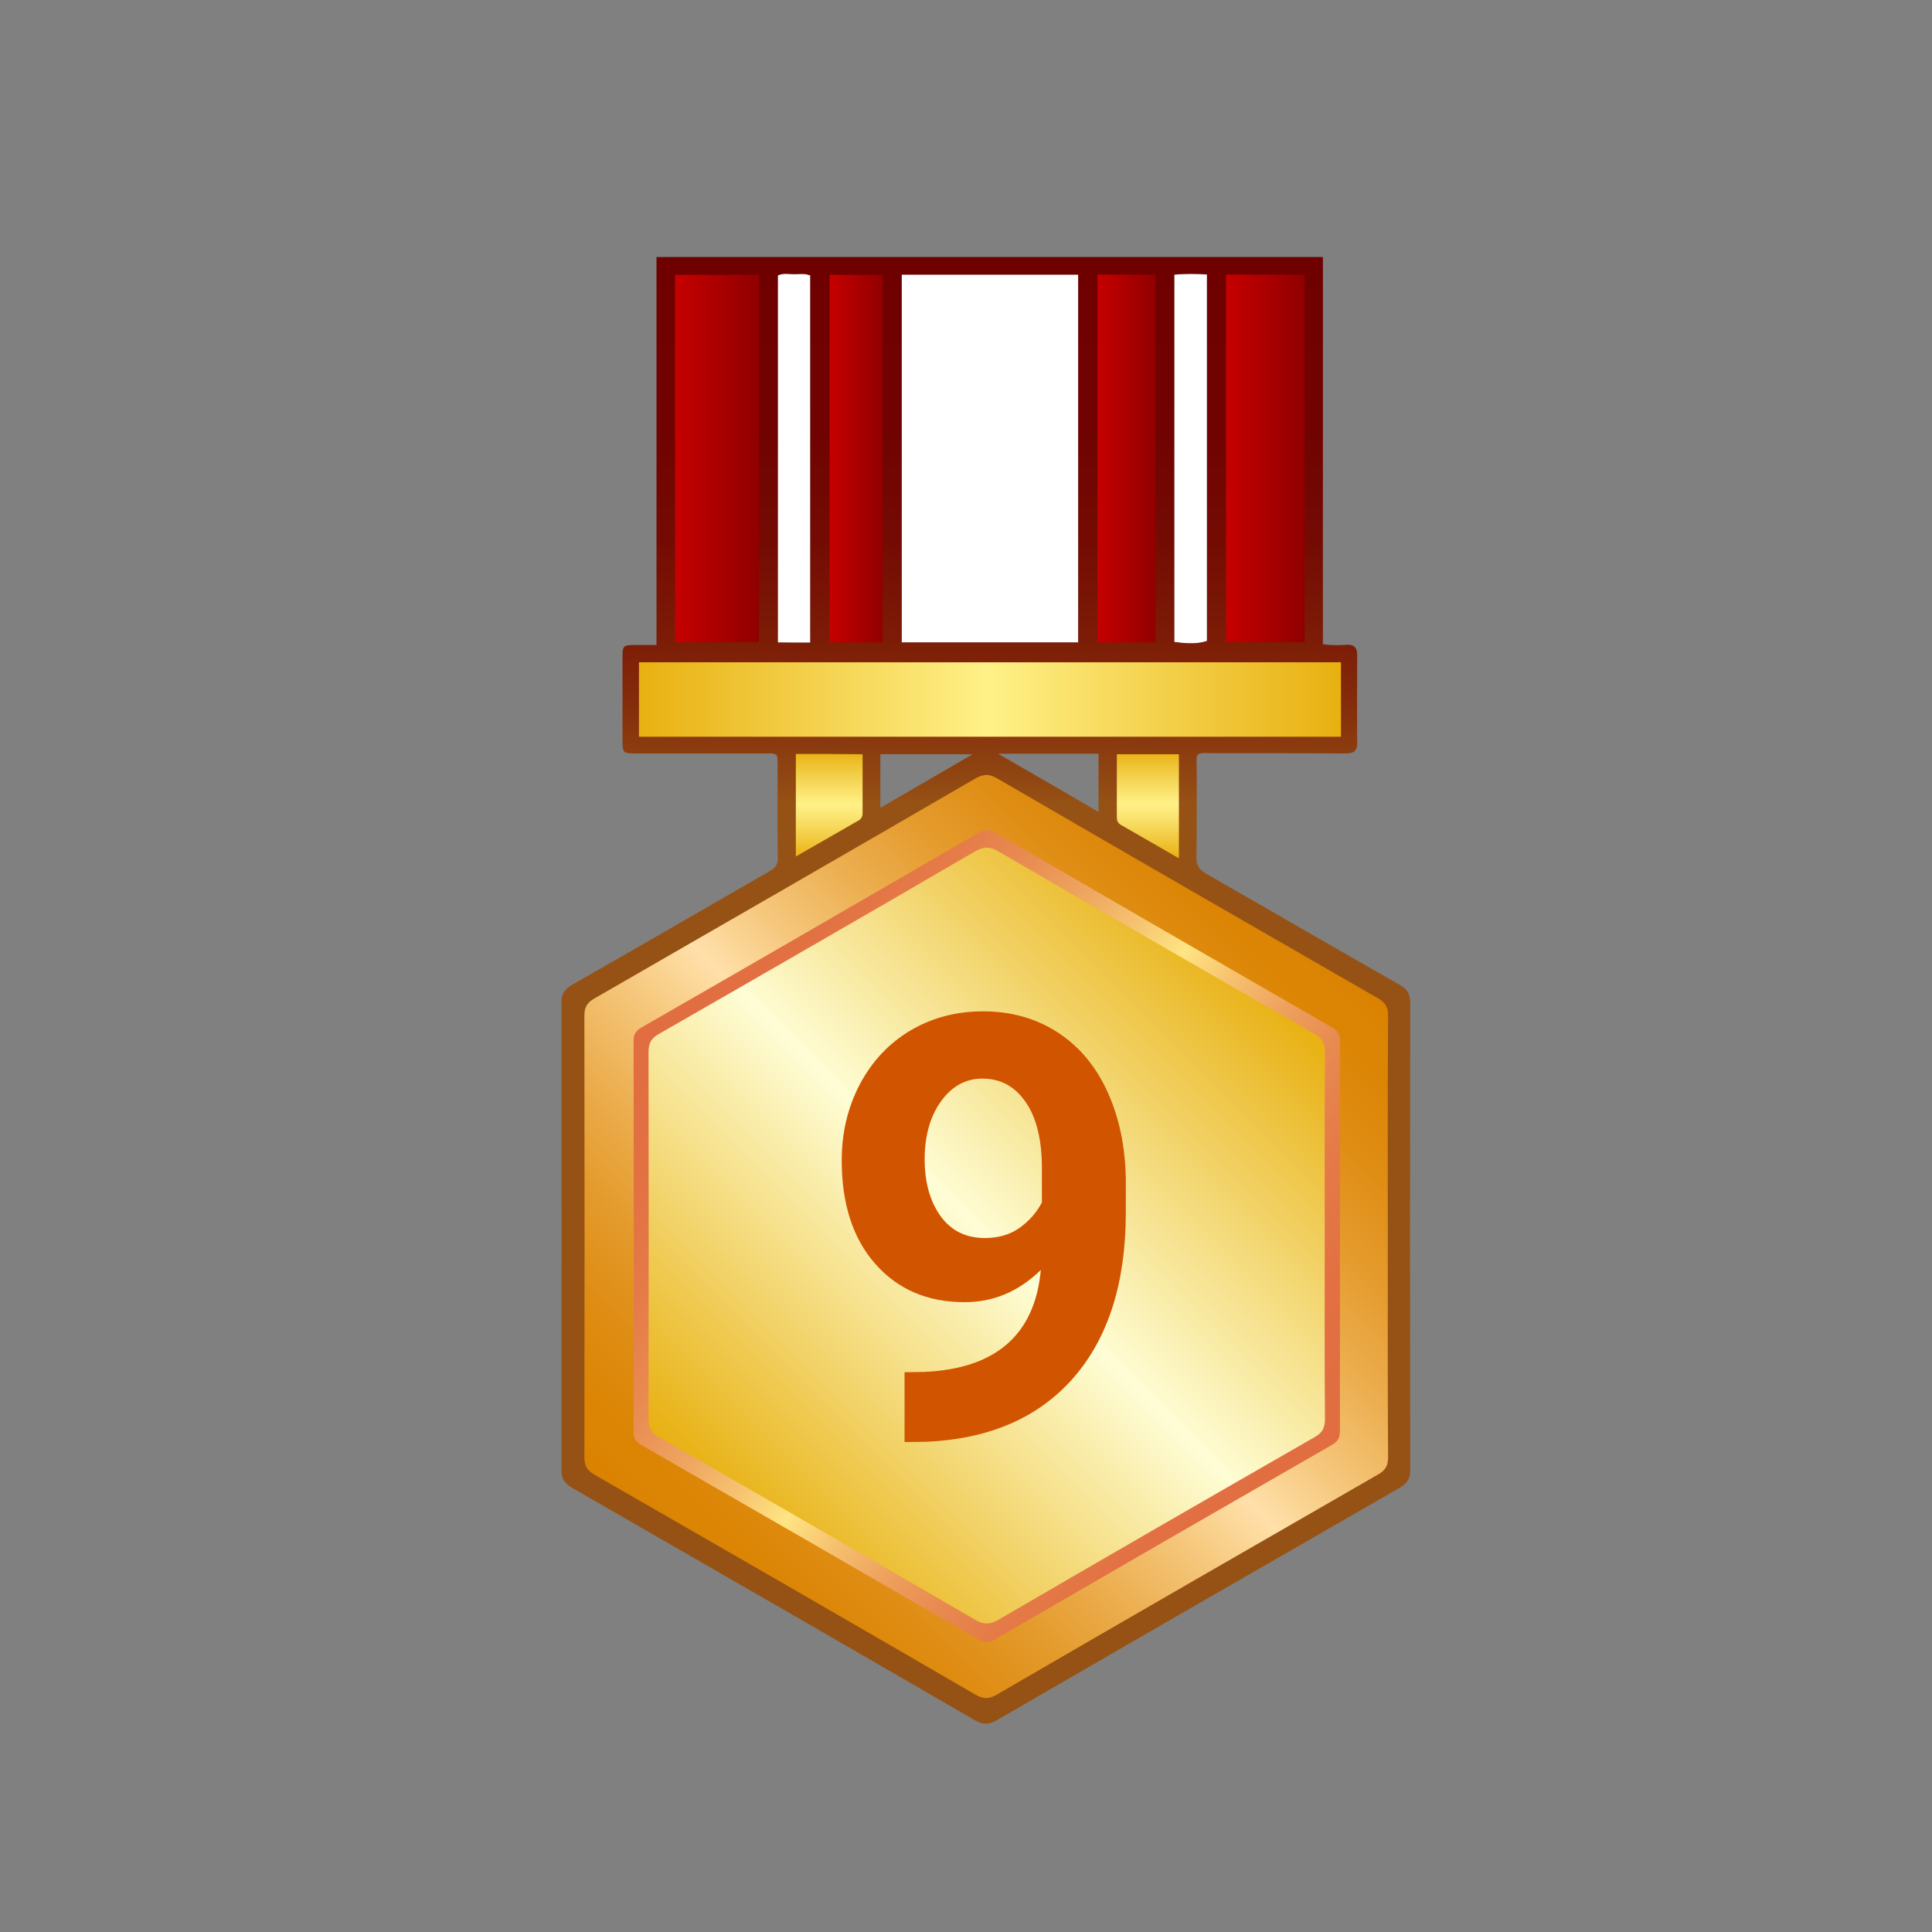 <svg width="40" height="40" viewBox="0 0 40 40" fill="none" xmlns="http://www.w3.org/2000/svg">
<rect x="0" y="0" width="40" height="40" fill="#808080" stroke="none"/>
<path d="M12.019 25.579C12.019 24.048 12.024 22.512 12.014 20.981C12.014 20.805 12.067 20.709 12.222 20.624C14.878 19.099 17.528 17.568 20.179 16.032C20.35 15.936 20.467 15.936 20.638 16.032C23.294 17.573 25.955 19.109 28.616 20.64C28.75 20.72 28.798 20.805 28.798 20.955C28.792 24.048 28.792 27.141 28.798 30.235C28.798 30.389 28.75 30.475 28.611 30.549C25.934 32.091 23.256 33.632 20.584 35.179C20.451 35.259 20.355 35.253 20.222 35.179C17.55 33.632 14.872 32.085 12.195 30.549C12.046 30.464 12.014 30.363 12.014 30.203C12.019 28.661 12.019 27.12 12.019 25.579ZM27.688 25.595C27.688 24.24 27.688 22.88 27.699 21.525C27.699 21.371 27.699 21.381 27.566 21.301C25.224 19.957 22.926 18.629 20.59 17.275C20.467 17.205 20.451 17.184 20.323 17.259C17.976 18.619 15.688 19.915 13.336 21.264C13.208 21.339 13.166 21.371 13.166 21.515C13.171 24.229 13.171 26.923 13.166 29.637C13.166 29.781 13.203 29.803 13.336 29.877C15.678 31.221 17.923 32.523 20.259 33.877C20.392 33.952 20.467 33.957 20.606 33.877C22.952 32.517 25.224 31.2 27.576 29.851C27.71 29.776 27.699 29.744 27.699 29.611C27.694 28.267 27.688 26.949 27.688 25.595Z" fill="url(#paint0_linear)"/>
<path d="M27.8 13.621C27.8 14.186 27.8 14.736 27.8 15.301C22.915 15.301 18.046 15.301 13.16 15.301C13.16 14.741 13.16 14.192 13.16 13.621C18.035 13.621 22.904 13.621 27.8 13.621Z" fill="url(#paint1_linear)"/>
<path d="M16.43 17.782C16.43 17.003 16.43 16.283 16.43 15.536C16.915 15.536 17.395 15.536 17.902 15.536C17.902 15.968 17.902 16.4 17.902 16.827C17.902 16.901 17.864 16.95 17.806 16.987C17.358 17.248 16.915 17.504 16.43 17.782Z" fill="url(#paint2_linear)"/>
<path d="M24.44 15.531C24.44 16.293 24.44 17.029 24.44 17.776C24.264 17.755 24.136 17.637 23.992 17.557C23.736 17.419 23.48 17.269 23.224 17.125C23.144 17.077 23.059 17.04 23.059 16.917C23.064 16.459 23.059 16 23.059 15.525C23.534 15.531 23.971 15.531 24.44 15.531Z" fill="url(#paint3_linear)"/>
<path d="M27.502 25.594C27.502 26.869 27.496 28.144 27.507 29.413C27.507 29.594 27.454 29.696 27.288 29.792C25.075 31.056 22.867 32.33 20.664 33.605C20.483 33.706 20.355 33.712 20.179 33.605C17.976 32.325 15.763 31.056 13.555 29.792C13.39 29.696 13.336 29.6 13.336 29.413C13.342 26.858 13.342 24.298 13.336 21.744C13.336 21.562 13.39 21.461 13.555 21.365C15.768 20.101 17.976 18.826 20.179 17.552C20.36 17.45 20.488 17.445 20.664 17.552C22.867 18.832 25.08 20.101 27.288 21.365C27.454 21.461 27.507 21.557 27.507 21.744C27.502 23.029 27.502 24.314 27.502 25.594Z" fill="url(#paint4_linear)"/>
<path d="M27.742 25.584C27.742 26.928 27.742 28.266 27.742 29.61C27.742 29.744 27.72 29.829 27.587 29.909C25.256 31.248 22.926 32.592 20.6 33.941C20.462 34.021 20.371 34.01 20.243 33.936C17.923 32.592 15.603 31.253 13.283 29.92C13.155 29.845 13.118 29.77 13.118 29.632C13.123 26.938 13.123 24.25 13.118 21.557C13.118 21.413 13.16 21.344 13.288 21.269C15.619 19.93 17.944 18.586 20.27 17.237C20.398 17.162 20.483 17.173 20.606 17.242C22.926 18.586 25.246 19.93 27.566 21.264C27.699 21.338 27.747 21.418 27.747 21.573C27.736 22.896 27.742 24.24 27.742 25.584ZM27.427 25.594C27.427 24.325 27.422 23.05 27.432 21.781C27.432 21.6 27.379 21.498 27.219 21.408C25.032 20.154 22.851 18.896 20.67 17.626C20.494 17.525 20.366 17.525 20.19 17.626C18.008 18.896 15.827 20.154 13.64 21.408C13.48 21.498 13.427 21.6 13.427 21.781C13.432 24.314 13.432 26.848 13.427 29.381C13.427 29.562 13.48 29.664 13.64 29.754C15.827 31.008 18.008 32.266 20.19 33.536C20.366 33.637 20.494 33.637 20.67 33.536C22.851 32.266 25.032 31.008 27.219 29.754C27.379 29.664 27.432 29.562 27.432 29.381C27.422 28.117 27.427 26.858 27.427 25.594Z" fill="url(#paint5_linear)"/>
<path d="M22.323 13.301C21.096 13.301 19.891 13.301 18.669 13.301C18.669 10.767 18.669 8.234 18.669 5.685C19.885 5.685 21.096 5.685 22.323 5.685C22.323 8.218 22.323 10.746 22.323 13.301Z" fill="white"/>
<path d="M15.768 5.637H13.922V13.349H15.768V5.637Z" fill="url(#paint6_linear)"/>
<path d="M27.064 5.632H25.331V13.349H27.064V5.632Z" fill="url(#paint7_linear)"/>
<path d="M23.976 5.637H22.669V13.359H23.976V5.637Z" fill="url(#paint8_linear)"/>
<path d="M18.328 5.637H17.123V13.354H18.328V5.637Z" fill="url(#paint9_linear)"/>
<path d="M16.776 13.306C16.547 13.306 16.333 13.306 16.104 13.306C16.104 10.773 16.104 8.24 16.104 5.706C16.216 5.648 16.333 5.68 16.445 5.68C16.552 5.68 16.659 5.658 16.776 5.706C16.776 8.224 16.776 10.746 16.776 13.306Z" fill="white"/>
<path d="M24.312 5.685C24.547 5.669 24.755 5.669 24.989 5.685C24.989 8.218 24.989 10.746 24.989 13.274C24.813 13.328 24.632 13.338 24.312 13.296C24.312 10.762 24.312 8.24 24.312 5.685Z" fill="white"/>
<path d="M16.083 15.637C16.008 15.584 15.933 15.6 15.864 15.6C14.968 15.6 14.067 15.6 13.171 15.6C12.899 15.6 12.888 15.594 12.888 15.317C12.888 14.746 12.888 14.181 12.888 13.61C12.888 13.37 12.904 13.354 13.144 13.354C13.283 13.354 13.421 13.354 13.592 13.354C13.592 10.666 13.592 8.005 13.592 5.322C18.2 5.322 22.781 5.322 27.389 5.322C27.389 8.005 27.389 10.666 27.389 13.338C27.576 13.365 27.736 13.36 27.891 13.349C28.035 13.344 28.099 13.408 28.099 13.552C28.099 14.165 28.093 14.778 28.099 15.392C28.099 15.578 27.997 15.6 27.843 15.6C26.92 15.594 25.992 15.594 25.069 15.594C24.984 15.594 24.893 15.573 24.808 15.616C24.755 15.68 24.776 15.754 24.776 15.824C24.776 16.464 24.781 17.104 24.771 17.744C24.765 17.92 24.835 18.01 24.984 18.096C26.317 18.858 27.645 19.632 28.979 20.389C29.139 20.48 29.197 20.581 29.197 20.768C29.192 23.984 29.192 27.2 29.197 30.421C29.197 30.602 29.149 30.704 28.984 30.8C26.2 32.4 23.416 34.005 20.637 35.616C20.467 35.712 20.355 35.712 20.184 35.616C17.405 34.005 14.621 32.4 11.837 30.8C11.672 30.704 11.624 30.602 11.624 30.421C11.629 27.205 11.629 23.989 11.624 20.768C11.624 20.581 11.683 20.485 11.843 20.389C13.203 19.616 14.552 18.832 15.907 18.053C16.019 17.989 16.104 17.93 16.104 17.77C16.093 17.088 16.099 16.4 16.099 15.717C16.099 15.696 16.088 15.658 16.083 15.637ZM28.733 25.616C28.733 24.085 28.728 22.56 28.739 21.029C28.739 20.853 28.685 20.762 28.536 20.672C25.901 19.157 23.272 17.642 20.648 16.117C20.483 16.021 20.365 16.021 20.195 16.117C17.571 17.642 14.936 19.157 12.307 20.672C12.157 20.757 12.099 20.853 12.099 21.024C12.104 24.074 12.104 27.12 12.099 30.17C12.099 30.346 12.152 30.437 12.301 30.528C14.936 32.042 17.565 33.557 20.189 35.082C20.355 35.178 20.472 35.184 20.643 35.082C23.267 33.557 25.901 32.042 28.531 30.528C28.68 30.442 28.739 30.352 28.739 30.176C28.728 28.656 28.733 27.136 28.733 25.616ZM22.323 13.301C22.323 10.746 22.323 8.218 22.323 5.685C21.096 5.685 19.88 5.685 18.669 5.685C18.669 8.229 18.669 10.762 18.669 13.301C19.896 13.301 21.101 13.301 22.323 13.301ZM27.763 13.712C22.904 13.712 18.067 13.712 13.229 13.712C13.229 14.234 13.229 14.736 13.229 15.253C18.077 15.253 22.915 15.253 27.763 15.253C27.763 14.736 27.763 14.229 27.763 13.712ZM13.976 5.69C13.976 8.234 13.976 10.768 13.976 13.296C14.568 13.296 15.144 13.296 15.715 13.296C15.715 10.752 15.715 8.229 15.715 5.69C15.128 5.69 14.552 5.69 13.976 5.69ZM25.384 5.685C25.384 8.24 25.384 10.768 25.384 13.296C25.939 13.296 26.477 13.296 27.011 13.296C27.011 10.752 27.011 8.224 27.011 5.685C26.467 5.685 25.933 5.685 25.384 5.685ZM23.923 13.301C23.923 10.746 23.923 8.218 23.923 5.685C23.507 5.685 23.112 5.685 22.723 5.685C22.723 8.234 22.723 10.768 22.723 13.301C23.133 13.301 23.523 13.301 23.923 13.301ZM18.275 13.301C18.275 10.746 18.275 8.218 18.275 5.69C17.901 5.69 17.539 5.69 17.176 5.69C17.176 8.24 17.176 10.768 17.176 13.301C17.549 13.301 17.901 13.301 18.275 13.301ZM16.776 13.306C16.776 10.752 16.776 8.224 16.776 5.701C16.659 5.653 16.547 5.674 16.445 5.674C16.333 5.674 16.216 5.648 16.104 5.701C16.104 8.24 16.104 10.768 16.104 13.301C16.333 13.306 16.547 13.306 16.776 13.306ZM24.312 5.685C24.312 8.24 24.312 10.768 24.312 13.29C24.632 13.333 24.813 13.328 24.989 13.269C24.989 10.741 24.989 8.213 24.989 5.68C24.755 5.664 24.547 5.664 24.312 5.685ZM16.477 15.61C16.477 16.33 16.477 17.013 16.477 17.733C16.925 17.477 17.347 17.232 17.768 16.992C17.827 16.96 17.859 16.912 17.859 16.842C17.859 16.437 17.859 16.032 17.859 15.616C17.384 15.61 16.936 15.61 16.477 15.61ZM24.408 15.616C23.971 15.616 23.56 15.616 23.123 15.616C23.123 16.064 23.123 16.501 23.123 16.933C23.123 17.002 23.155 17.05 23.213 17.082C23.603 17.306 23.992 17.53 24.408 17.77C24.408 17.029 24.408 16.33 24.408 15.616ZM22.744 16.81C22.744 16.384 22.744 15.994 22.744 15.605C22.061 15.605 21.395 15.605 20.664 15.605C21.389 16.021 22.056 16.41 22.744 16.81ZM18.227 16.725C18.883 16.346 19.496 15.989 20.136 15.616C19.469 15.616 18.851 15.616 18.227 15.616C18.227 15.984 18.227 16.325 18.227 16.725Z" fill="url(#paint10_linear)"/>
<path d="M21.549 26.293C21.096 26.736 20.573 26.96 19.971 26.96C19.197 26.96 18.584 26.693 18.12 26.165C17.656 25.637 17.427 24.922 17.427 24.026C17.427 23.456 17.549 22.933 17.8 22.453C18.051 21.979 18.397 21.605 18.845 21.338C19.293 21.072 19.795 20.939 20.355 20.939C20.931 20.939 21.443 21.082 21.891 21.37C22.339 21.659 22.685 22.069 22.931 22.608C23.176 23.146 23.304 23.765 23.309 24.459V25.099C23.309 26.555 22.947 27.696 22.227 28.523C21.501 29.355 20.477 29.797 19.155 29.851L18.728 29.856V28.41L19.112 28.405C20.611 28.346 21.427 27.637 21.549 26.293ZM20.392 25.632C20.669 25.632 20.915 25.562 21.112 25.419C21.315 25.274 21.464 25.099 21.571 24.896V24.181C21.571 23.595 21.459 23.141 21.235 22.816C21.011 22.491 20.712 22.331 20.339 22.331C19.992 22.331 19.704 22.491 19.48 22.805C19.256 23.12 19.144 23.52 19.144 24C19.144 24.474 19.251 24.864 19.469 25.173C19.693 25.483 19.997 25.632 20.392 25.632Z" fill="#D15400"/>
<defs>
<linearGradient id="paint0_linear" x1="13.815" y1="32.188" x2="27.005" y2="18.998" gradientUnits="userSpaceOnUse">
<stop stop-color="#DB8200"/>
<stop offset="0.065" stop-color="#DC8505"/>
<stop offset="0.143" stop-color="#DF8D14"/>
<stop offset="0.228" stop-color="#E49B2C"/>
<stop offset="0.318" stop-color="#ECAE4F"/>
<stop offset="0.411" stop-color="#F5C67A"/>
<stop offset="0.498" stop-color="#FFE0A9"/>
<stop offset="0.584" stop-color="#F5C67B"/>
<stop offset="0.678" stop-color="#ECAE4F"/>
<stop offset="0.77" stop-color="#E59B2D"/>
<stop offset="0.856" stop-color="#DF8D14"/>
<stop offset="0.935" stop-color="#DC8505"/>
<stop offset="1" stop-color="#DB8200"/>
</linearGradient>
<linearGradient id="paint1_linear" x1="13.162" y1="14.463" x2="27.802" y2="14.463" gradientUnits="userSpaceOnUse">
<stop stop-color="#E8B010"/>
<stop offset="0.498" stop-color="#FFF188"/>
<stop offset="0.755" stop-color="#F3CF49"/>
<stop offset="1" stop-color="#E8B010"/>
</linearGradient>
<linearGradient id="paint2_linear" x1="17.165" y1="17.783" x2="17.165" y2="15.538" gradientUnits="userSpaceOnUse">
<stop stop-color="#E8B010"/>
<stop offset="0.157" stop-color="#F0C639"/>
<stop offset="0.393" stop-color="#FBE572"/>
<stop offset="0.506" stop-color="#FFF188"/>
<stop offset="0.747" stop-color="#F4D24F"/>
<stop offset="1" stop-color="#E8B010"/>
</linearGradient>
<linearGradient id="paint3_linear" x1="23.751" y1="17.776" x2="23.751" y2="15.53" gradientUnits="userSpaceOnUse">
<stop stop-color="#E8B010"/>
<stop offset="0.157" stop-color="#F0C639"/>
<stop offset="0.393" stop-color="#FBE572"/>
<stop offset="0.506" stop-color="#FFF188"/>
<stop offset="0.747" stop-color="#F4D24F"/>
<stop offset="1" stop-color="#E8B010"/>
</linearGradient>
<linearGradient id="paint4_linear" x1="14.866" y1="31.139" x2="25.978" y2="20.026" gradientUnits="userSpaceOnUse">
<stop stop-color="#E8B010"/>
<stop offset="0.498" stop-color="#FEFDD4"/>
<stop offset="1" stop-color="#E8B010"/>
</linearGradient>
<linearGradient id="paint5_linear" x1="13.566" y1="20.779" x2="27.291" y2="30.389" gradientUnits="userSpaceOnUse">
<stop stop-color="#E16D40"/>
<stop offset="0.102" stop-color="#E27042"/>
<stop offset="0.192" stop-color="#E57B48"/>
<stop offset="0.277" stop-color="#E98D52"/>
<stop offset="0.358" stop-color="#EFA660"/>
<stop offset="0.437" stop-color="#F7C672"/>
<stop offset="0.498" stop-color="#FFE583"/>
<stop offset="0.501" stop-color="#FFE382"/>
<stop offset="0.569" stop-color="#F6BF6E"/>
<stop offset="0.64" stop-color="#EEA15D"/>
<stop offset="0.715" stop-color="#E88A50"/>
<stop offset="0.795" stop-color="#E47A47"/>
<stop offset="0.884" stop-color="#E27042"/>
<stop offset="1" stop-color="#E16D40"/>
</linearGradient>
<linearGradient id="paint6_linear" x1="13.921" y1="9.491" x2="15.765" y2="9.491" gradientUnits="userSpaceOnUse">
<stop stop-color="#C80000"/>
<stop offset="1" stop-color="#8E0000"/>
</linearGradient>
<linearGradient id="paint7_linear" x1="25.332" y1="9.489" x2="27.068" y2="9.489" gradientUnits="userSpaceOnUse">
<stop stop-color="#C80000"/>
<stop offset="1" stop-color="#8E0000"/>
</linearGradient>
<linearGradient id="paint8_linear" x1="22.669" y1="9.495" x2="23.976" y2="9.495" gradientUnits="userSpaceOnUse">
<stop stop-color="#C80000"/>
<stop offset="1" stop-color="#8E0000"/>
</linearGradient>
<linearGradient id="paint9_linear" x1="17.121" y1="9.494" x2="18.326" y2="9.494" gradientUnits="userSpaceOnUse">
<stop stop-color="#C80000"/>
<stop offset="1" stop-color="#8E0000"/>
</linearGradient>
<linearGradient id="paint10_linear" x1="20.413" y1="35.693" x2="20.413" y2="5.327" gradientUnits="userSpaceOnUse">
<stop offset="0.627" stop-color="#965214"/>
<stop offset="0.642" stop-color="#914812"/>
<stop offset="0.692" stop-color="#852E0B"/>
<stop offset="0.746" stop-color="#7B1A06"/>
<stop offset="0.807" stop-color="#740B03"/>
<stop offset="0.88" stop-color="#700301"/>
<stop offset="1" stop-color="#6F0000"/>
</linearGradient>
</defs>
</svg>

